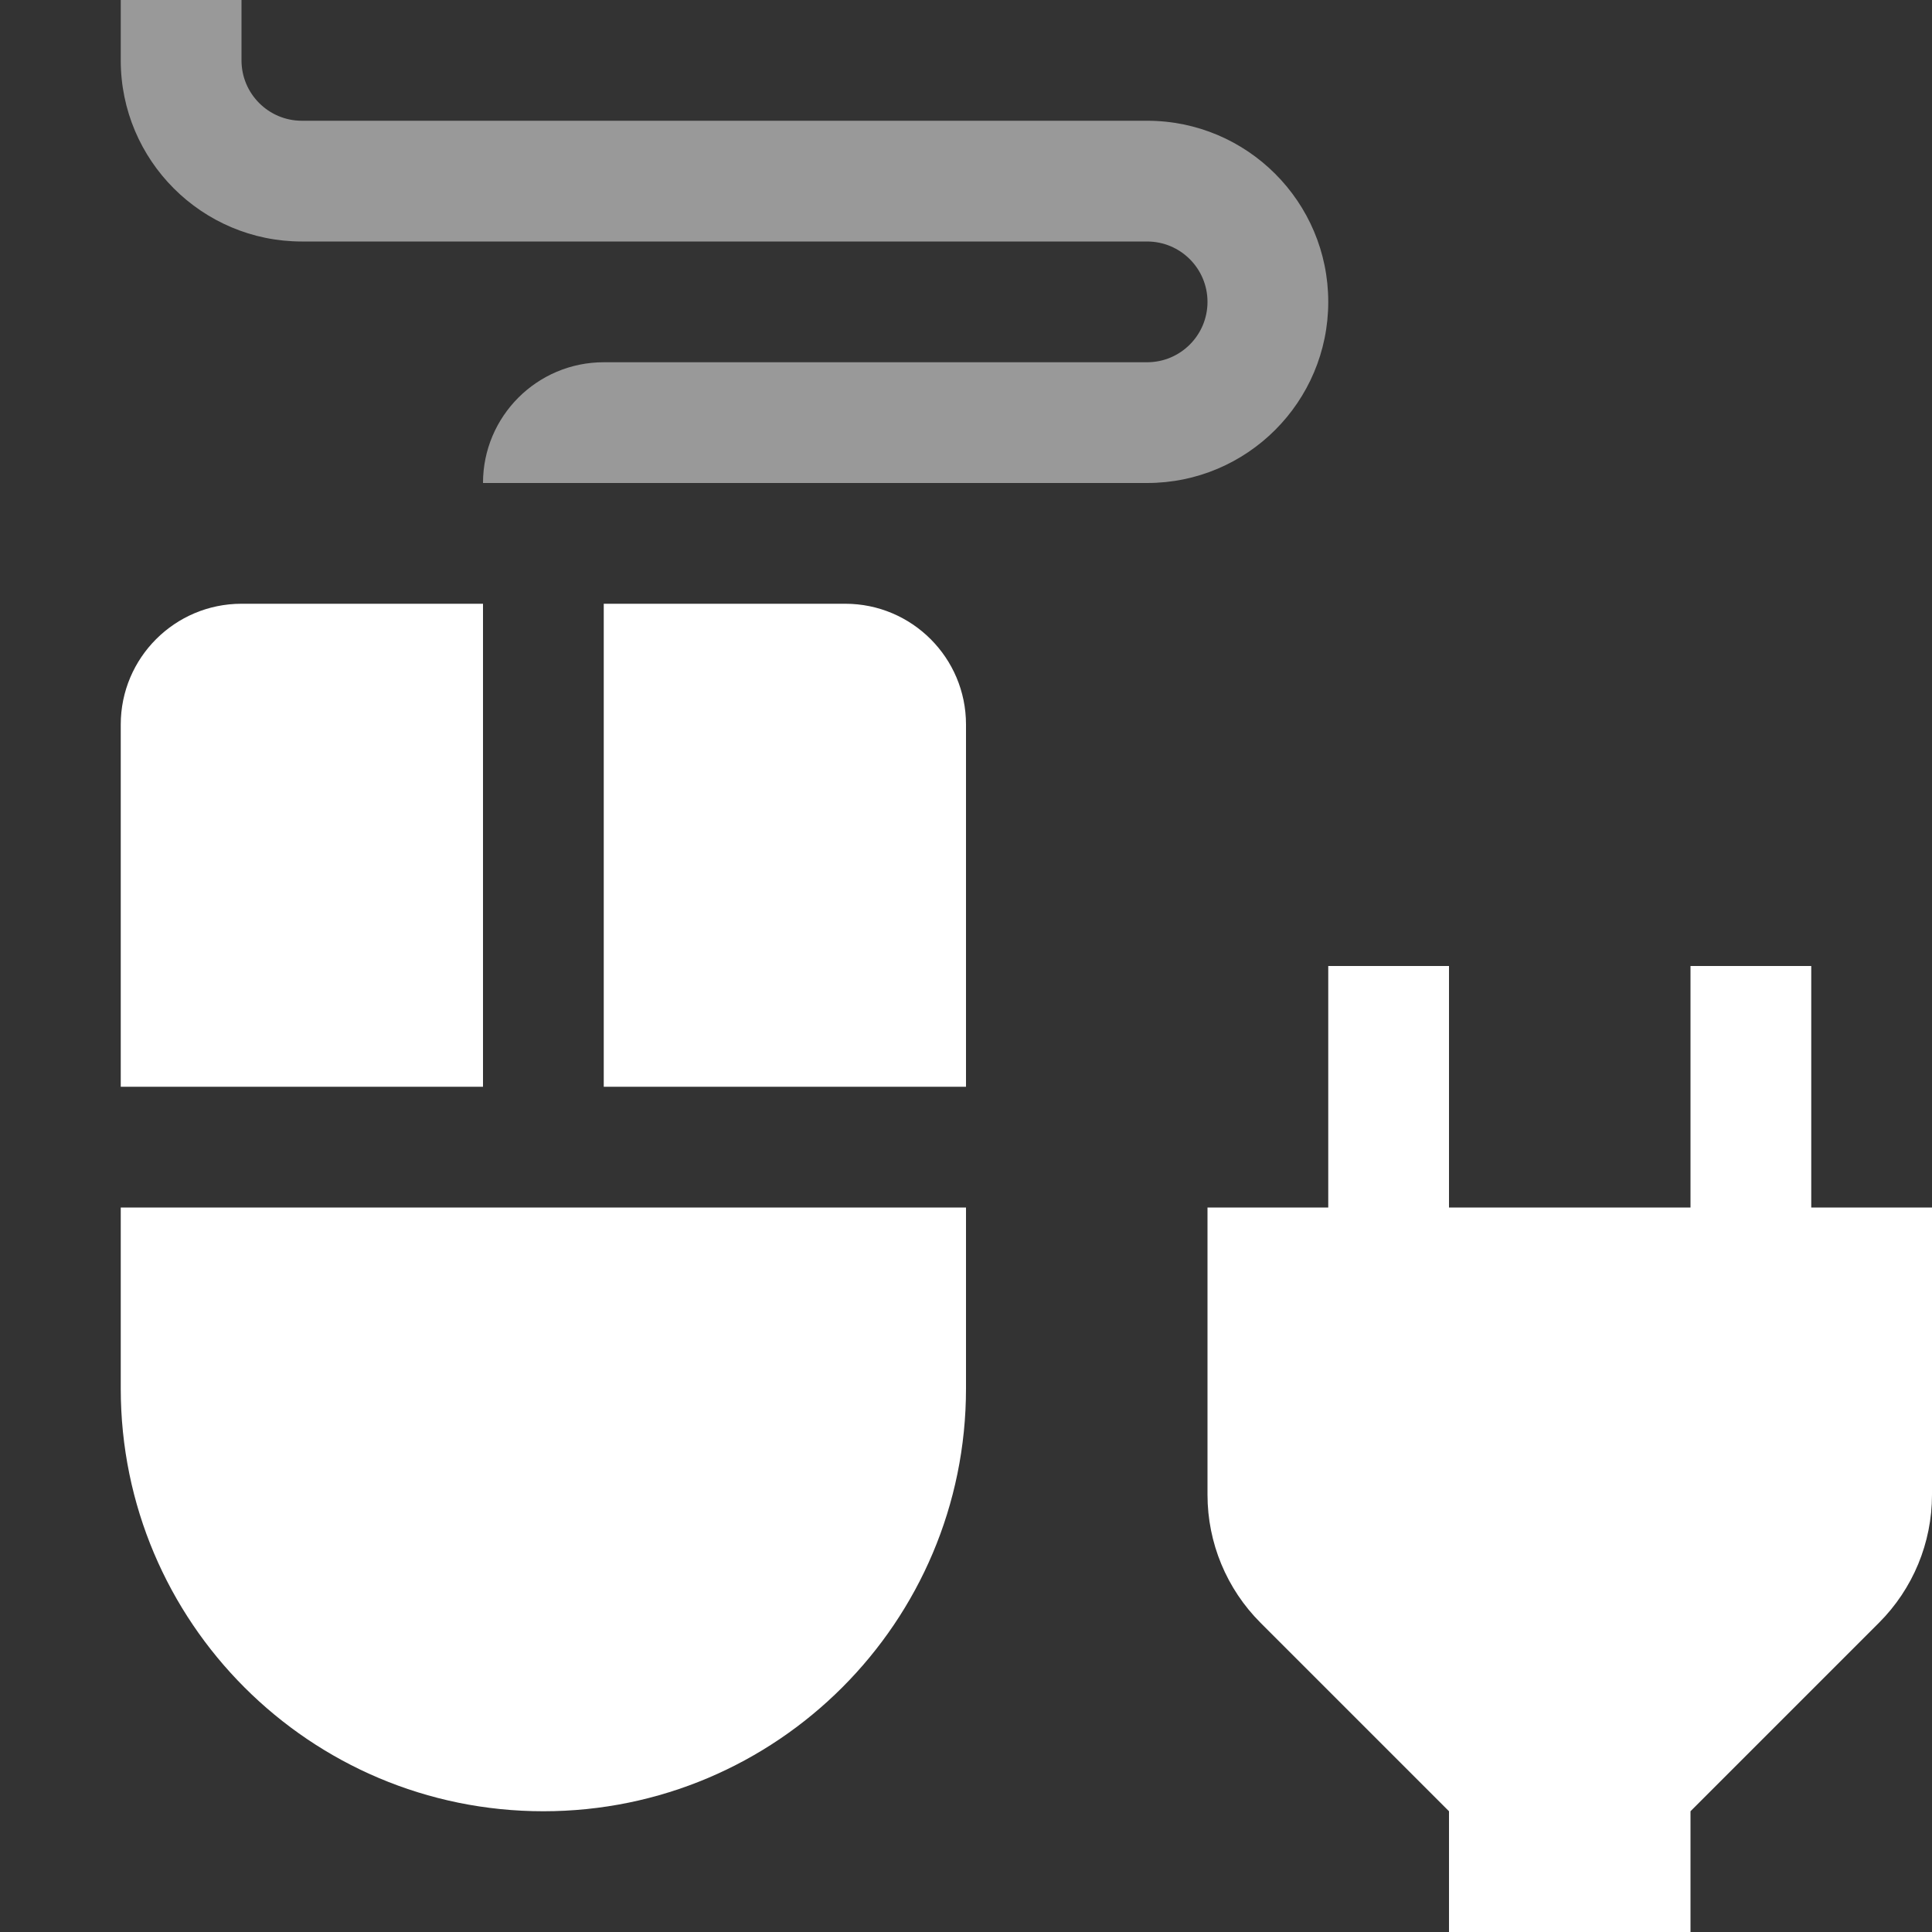 <svg width="16" height="16" viewBox="0 0 16 16" fill="none" xmlns="http://www.w3.org/2000/svg">
<rect x="0" y="0" width="16" height="16" fill="#333333" stroke="none"/>
<path fill-rule="evenodd" clip-rule="evenodd" d="M2 0V0.5C2 0.776 2.224 1 2.5 1H9.5C10.328 1 11 1.672 11 2.5C11 3.328 10.328 4 9.5 4H5H4C4 3.448 4.448 3 5 3H9.5C9.776 3 10 2.776 10 2.5C10 2.224 9.776 2 9.5 2H2.5C1.672 2 1 1.328 1 0.5V0H2Z" fill="white" fill-opacity="0.5"/>
<path fill-rule="evenodd" clip-rule="evenodd" d="M2 5H4V9H1V6C1 5.448 1.448 5 2 5ZM1 11.5V10H4.5H8V11.5C8 13.433 6.433 15 4.5 15C2.567 15 1 13.433 1 11.5ZM8 6V9H5V5H7C7.552 5 8 5.448 8 6ZM12 8H11V10H10V12.379C10 12.777 10.158 13.158 10.439 13.439L12 15V16H14V15L15.561 13.439C15.842 13.158 16 12.777 16 12.379V10H15V8H14V10H12V8Z" fill="white"/>
</svg>
